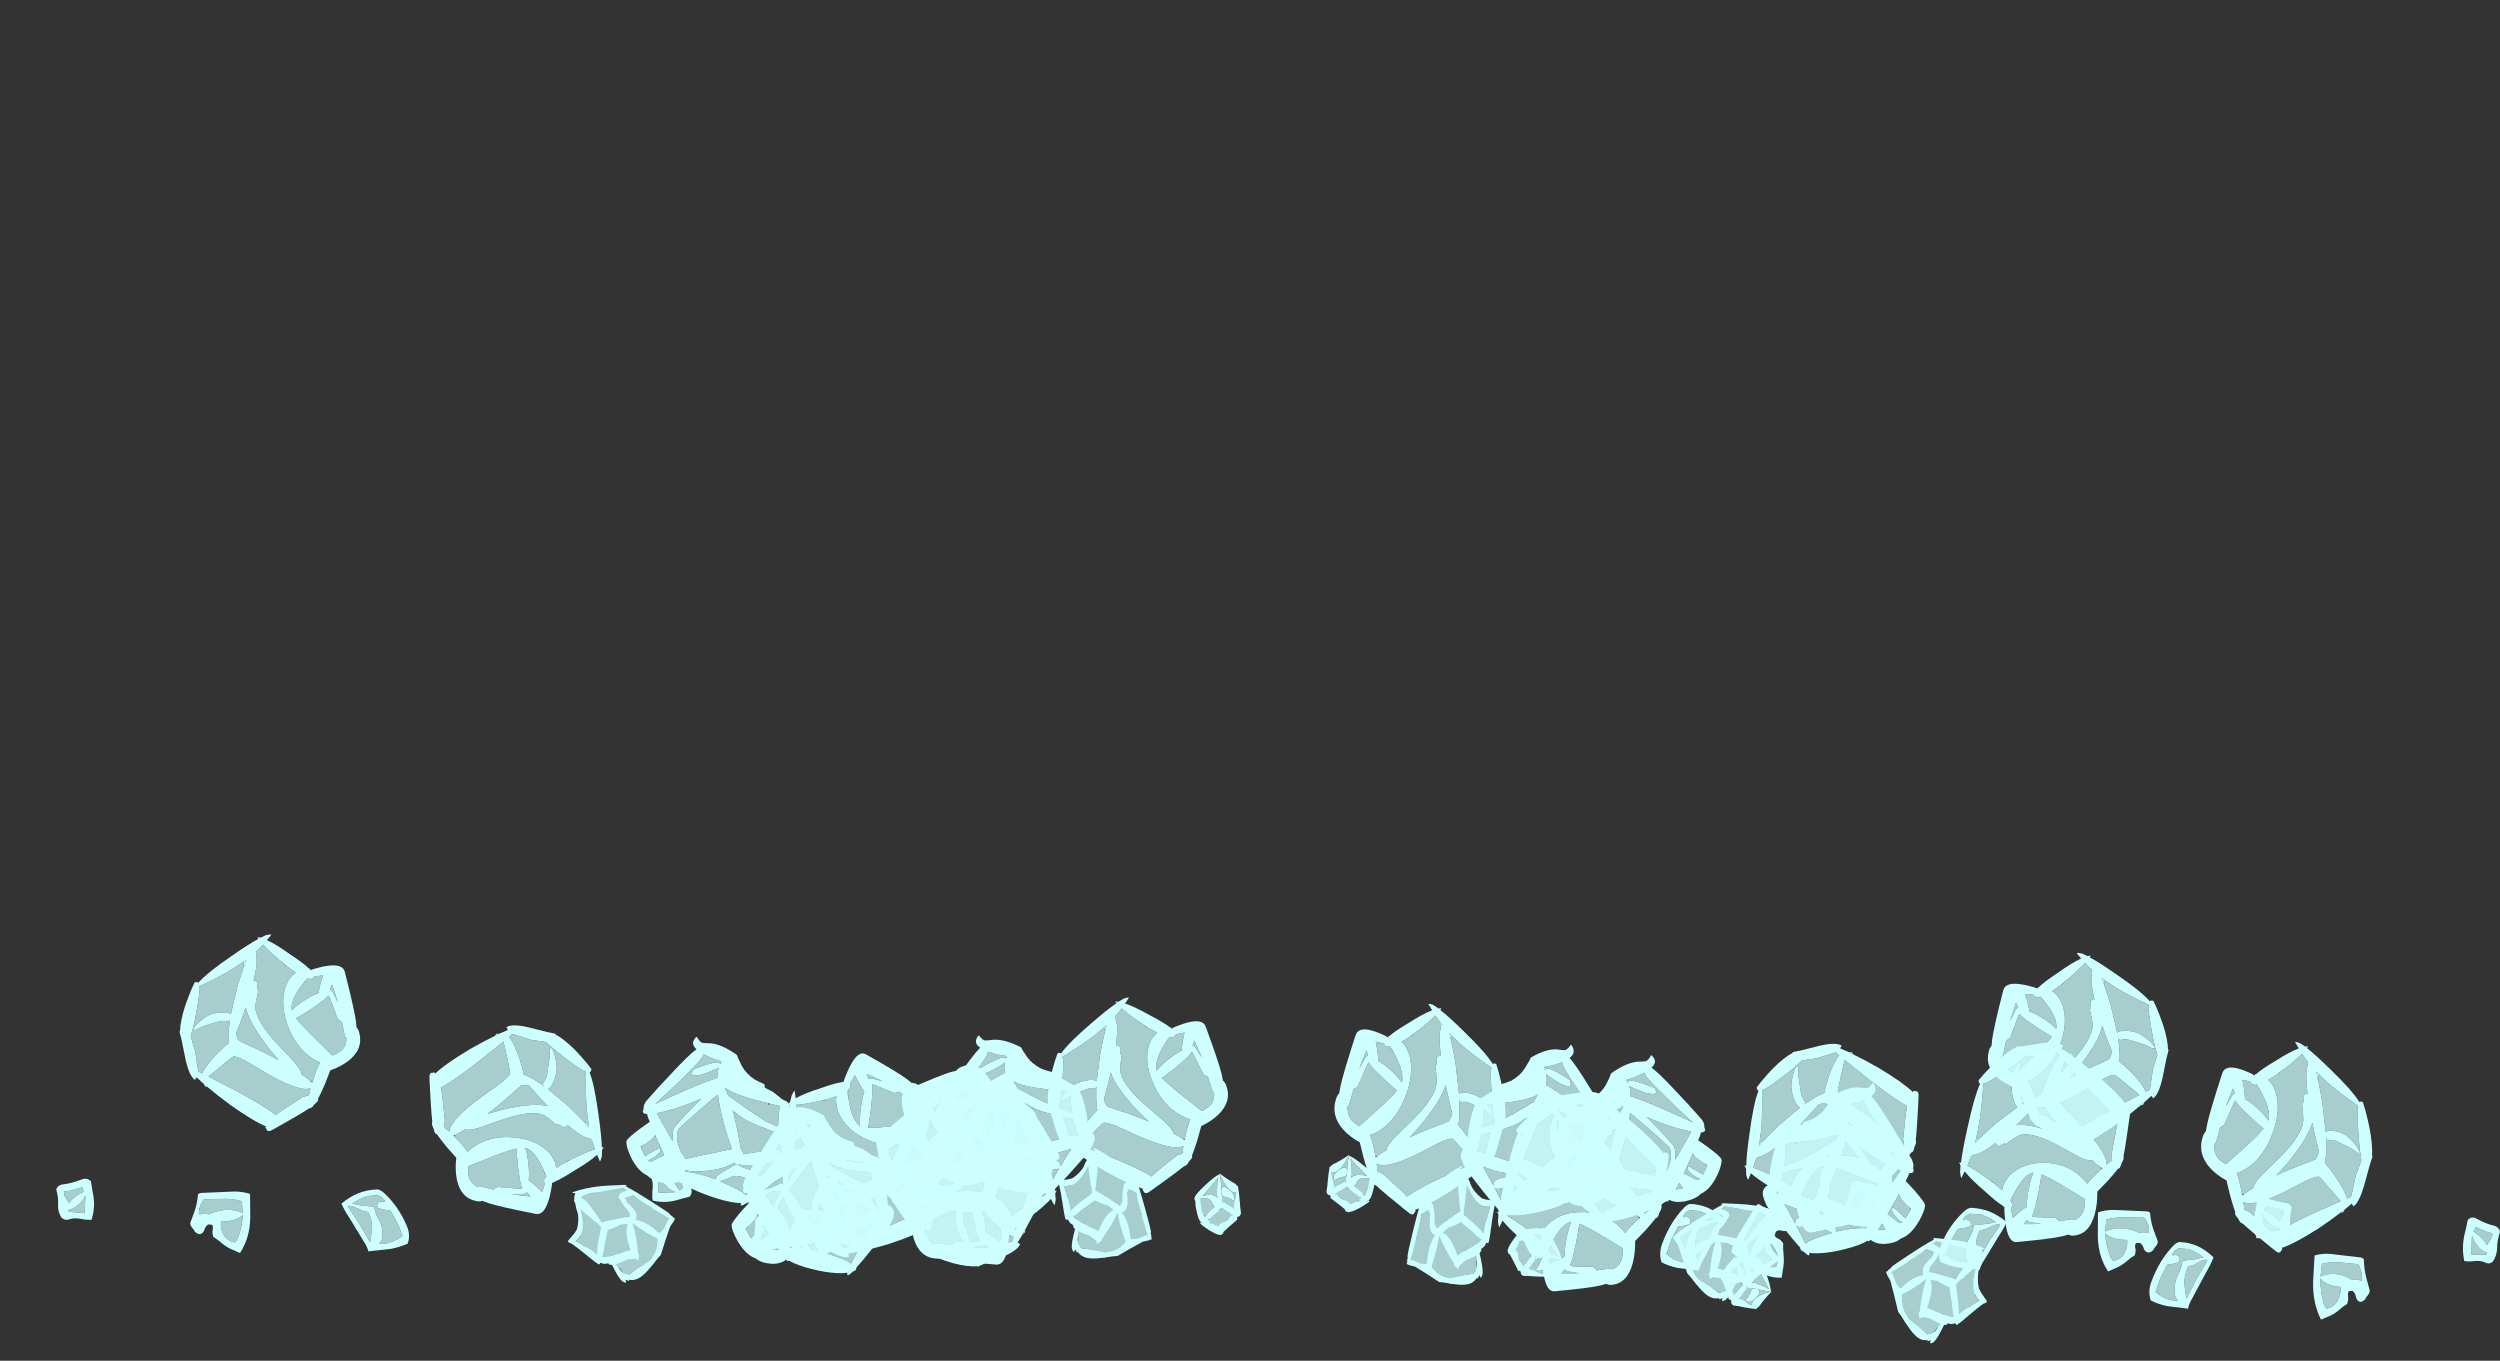 <?xml version="1.0" encoding="UTF-8" standalone="no"?>
<svg xmlns:ffdec="https://www.free-decompiler.com/flash" xmlns:xlink="http://www.w3.org/1999/xlink" ffdec:objectType="frame" height="975.25px" width="1791.8px" xmlns="http://www.w3.org/2000/svg">
  <rect width="100%" height="100%" fill="#333333" stroke="none"/>
  <g transform="matrix(1.0, 0.0, 0.0, 1.0, 940.7, 886.95)">
    <use ffdec:characterId="56" height="26.15" transform="matrix(-1.565, 4.843, -4.269, -1.904, 776.864, -108.78)" width="28.4" xlink:href="#shape0"/>
    <use ffdec:characterId="56" height="26.15" transform="matrix(4.399, -0.411, 0.362, 5.352, 458.065, -133.232)" width="28.4" xlink:href="#shape0"/>
    <use ffdec:characterId="57" height="21.9" transform="matrix(-3.969, 2.254, -1.987, -4.829, 447.087, -13.394)" width="24.05" xlink:href="#shape1"/>
    <use ffdec:characterId="58" height="5.8" transform="matrix(0.0, 5.186, -4.572, 0.0, 851.108, -14.494)" width="6.35" xlink:href="#shape2"/>
    <use ffdec:characterId="59" height="8.9" transform="matrix(4.414, 0.0, 0.0, 5.371, 599.897, 3.2)" width="10.4" xlink:href="#shape3"/>
    <use ffdec:characterId="60" height="9.85" transform="matrix(2.207, 4.491, -3.959, 2.686, 743.725, -4.45)" width="9.4" xlink:href="#shape4"/>
    <use ffdec:characterId="52" height="15.9" transform="matrix(3.121, 3.667, -3.233, 3.798, 453.488, -25.269)" width="14.5" xlink:href="#shape5"/>
    <use ffdec:characterId="53" height="8.25" transform="matrix(-1.143, 5.009, -4.416, -1.39, 333.815, 18.284)" width="7.55" xlink:href="#shape6"/>
    <use ffdec:characterId="56" height="26.15" transform="matrix(4.128, -1.837, -1.62, -5.022, -283.308, 41.074)" width="28.4" xlink:href="#shape0"/>
    <use ffdec:characterId="56" height="26.15" transform="matrix(3.977, 2.233, 1.969, -4.84, -405.306, -23.656)" width="28.4" xlink:href="#shape0"/>
    <use ffdec:characterId="57" height="21.9" transform="matrix(3.969, 2.254, 1.987, -4.829, -424.434, 0.856)" width="24.05" xlink:href="#shape1"/>
    <use ffdec:characterId="56" height="26.15" transform="matrix(-1.565, 4.843, -4.269, -1.904, 155.714, -136.08)" width="28.4" xlink:href="#shape0"/>
    <use ffdec:characterId="56" height="26.15" transform="matrix(4.399, -0.411, 0.362, 5.352, 126.865, -97.932)" width="28.4" xlink:href="#shape0"/>
    <use ffdec:characterId="57" height="21.9" transform="matrix(-3.969, 2.254, -1.987, -4.829, 230.738, -40.694)" width="24.05" xlink:href="#shape1"/>
    <use ffdec:characterId="58" height="5.8" transform="matrix(4.414, 0.0, 0.0, 5.371, 380.375, -40.925)" width="6.35" xlink:href="#shape2"/>
    <use ffdec:characterId="59" height="8.9" transform="matrix(4.414, 0.0, 0.0, 5.371, 249.297, -24.1)" width="10.4" xlink:href="#shape3"/>
    <use ffdec:characterId="60" height="9.85" transform="matrix(4.414, 0.0, 0.0, 5.371, 300.054, -24.085)" width="9.4" xlink:href="#shape4"/>
    <use ffdec:characterId="52" height="15.9" transform="matrix(4.414, 0.0, 0.0, 5.371, 67.41, -51.595)" width="14.5" xlink:href="#shape5"/>
    <use ffdec:characterId="53" height="8.25" transform="matrix(4.414, 0.0, 0.0, 5.371, -84.602, -46.109)" width="7.55" xlink:href="#shape6"/>
    <use ffdec:characterId="56" height="26.15" transform="matrix(1.185, 4.654, 4.654, -1.271, -825.273, -196.435)" width="28.4" xlink:href="#shape0"/>
    <use ffdec:characterId="56" height="26.15" transform="matrix(-4.566, -0.902, -0.902, 4.897, -494.541, -137.362)" width="28.4" xlink:href="#shape0"/>
    <use ffdec:characterId="57" height="21.9" transform="matrix(3.846, 2.696, 2.696, -4.125, -501.376, -61.395)" width="24.05" xlink:href="#shape1"/>
    <use ffdec:characterId="58" height="5.8" transform="matrix(-0.388, 4.799, 4.799, 0.416, -899.626, -44.061)" width="6.35" xlink:href="#shape2"/>
    <use ffdec:characterId="59" height="8.9" transform="matrix(-4.651, 0.0, 0.0, 4.989, -647.616, -34.499)" width="10.4" xlink:href="#shape3"/>
    <use ffdec:characterId="60" height="9.85" transform="matrix(-2.55, 4.028, 4.028, 2.735, -787.455, -48.871)" width="9.4" xlink:href="#shape4"/>
    <use ffdec:characterId="52" height="15.9" transform="matrix(-3.418, 3.255, 3.255, 3.666, -499.589, -61.801)" width="14.5" xlink:href="#shape5"/>
    <use ffdec:characterId="53" height="8.25" transform="matrix(0.749, 4.751, 4.751, -0.803, -380.657, -17.29)" width="7.55" xlink:href="#shape6"/>
    <use ffdec:characterId="56" height="26.15" transform="matrix(-1.185, 4.654, -4.654, -1.271, 626.768, -183.235)" width="28.4" xlink:href="#shape0"/>
    <use ffdec:characterId="56" height="26.15" transform="matrix(4.565, -0.902, 0.902, 4.897, 296.041, -124.162)" width="28.4" xlink:href="#shape0"/>
    <use ffdec:characterId="57" height="21.9" transform="matrix(-3.845, 2.696, -2.696, -4.125, 302.823, -48.195)" width="24.05" xlink:href="#shape1"/>
    <use ffdec:characterId="58" height="5.8" transform="matrix(0.388, 4.799, -4.798, 0.416, 701.125, -30.861)" width="6.35" xlink:href="#shape2"/>
    <use ffdec:characterId="59" height="8.9" transform="matrix(4.651, 0.0, 0.0, 4.989, 449.117, -21.299)" width="10.4" xlink:href="#shape3"/>
    <use ffdec:characterId="60" height="9.85" transform="matrix(2.55, 4.028, -4.028, 2.735, 588.955, -35.671)" width="9.4" xlink:href="#shape4"/>
    <use ffdec:characterId="52" height="15.9" transform="matrix(3.418, 3.255, -3.255, 3.666, 301.089, -48.601)" width="14.5" xlink:href="#shape5"/>
    <use ffdec:characterId="53" height="8.25" transform="matrix(-0.749, 4.751, -4.751, -0.803, 182.156, -4.09)" width="7.55" xlink:href="#shape6"/>
    <use ffdec:characterId="56" height="26.15" transform="matrix(1.649, 4.498, 4.498, -1.768, -208.092, -142.881)" width="28.4" xlink:href="#shape0"/>
    <use ffdec:characterId="56" height="26.15" transform="matrix(-4.635, -0.382, -0.382, 4.972, -177.659, -107.388)" width="28.4" xlink:href="#shape0"/>
    <use ffdec:characterId="57" height="21.9" transform="matrix(4.182, 2.093, 2.093, -4.486, -287.137, -54.286)" width="24.05" xlink:href="#shape1"/>
    <use ffdec:characterId="58" height="5.8" transform="matrix(-4.651, 0.0, 0.0, 4.989, -444.818, -54.467)" width="6.35" xlink:href="#shape2"/>
    <use ffdec:characterId="59" height="8.9" transform="matrix(-4.651, 0.0, 0.0, 4.989, -306.616, -38.849)" width="10.4" xlink:href="#shape3"/>
    <use ffdec:characterId="60" height="9.85" transform="matrix(-4.651, 0.0, 0.0, 4.989, -360.192, -38.844)" width="9.4" xlink:href="#shape4"/>
    <use ffdec:characterId="52" height="15.9" transform="matrix(-4.651, 0.0, 0.0, 4.989, -115.08, -64.369)" width="14.5" xlink:href="#shape5"/>
    <use ffdec:characterId="53" height="8.25" transform="matrix(-4.651, 0.0, 0.0, 4.989, 45.14, -59.306)" width="7.55" xlink:href="#shape6"/>
  </g>
  <defs>
    <g id="shape0" transform="matrix(1.0, 0.0, 0.0, 1.0, 14.2, 26.15)">
      <path d="M-11.25 -14.1 L-10.25 -14.5 -11.4 -13.7 -11.25 -14.1 M4.85 -24.4 Q5.3 -24.45 5.4 -24.0 L4.95 -24.3 4.85 -24.4 M-5.5 -6.7 L-5.95 -6.0 -6.2 -5.45 -6.35 -5.6 -5.5 -6.7" fill="#b5fffe" fill-rule="evenodd" stroke="none"/>
      <path d="M-3.25 -18.8 Q-3.1 -18.6 -2.9 -18.5 L-3.45 -18.25 -3.2 -18.5 -3.25 -18.8" fill="#bfdbff" fill-rule="evenodd" stroke="none"/>
      <path d="M2.85 -24.7 L2.85 -24.75 2.7 -24.75 -0.25 -24.45 -2.2 -24.55 -2.55 -24.55 Q-2.9 -24.35 -3.4 -24.05 -4.0 -23.7 -4.85 -23.3 -7.1 -22.2 -9.05 -21.5 L-9.4 -21.5 Q-10.0 -17.95 -10.7 -15.7 -11.0 -14.9 -11.25 -14.1 L-11.4 -13.7 -10.25 -14.5 Q-9.2 -15.2 -7.95 -15.95 -7.85 -16.0 -7.8 -16.05 L-4.15 -17.95 Q-4.55 -18.3 -4.75 -19.15 -4.95 -19.95 -4.9 -20.8 -4.9 -21.3 -4.55 -22.15 -4.25 -22.95 -3.8 -23.55 L-3.4 -24.0 -3.25 -23.55 -3.4 -23.0 Q-3.55 -22.3 -3.55 -20.65 -3.6 -20.05 -3.55 -19.55 -3.45 -19.05 -3.25 -18.8 L-3.2 -18.5 -3.45 -18.25 -2.9 -18.5 -2.85 -18.5 Q-1.3 -19.15 -0.05 -19.35 0.25 -20.1 0.95 -21.3 2.25 -23.5 3.25 -24.25 L2.85 -24.7 M5.4 -24.0 Q7.05 -22.85 8.85 -21.4 12.2 -18.6 13.4 -17.0 L13.5 -17.15 14.0 -17.0 Q14.2 -16.95 14.2 -16.5 L14.0 -15.65 13.95 -15.45 Q13.05 -11.85 12.5 -10.15 L12.5 -9.95 Q12.5 -9.65 12.1 -9.2 11.8 -8.5 11.55 -8.5 L11.45 -8.5 Q10.8 -7.9 9.65 -7.0 L7.85 -5.7 Q7.75 -4.1 7.2 -2.75 6.1 -0.15 3.6 -0.15 3.05 -0.15 2.7 -0.35 L1.7 -0.2 Q-0.15 0.0 -5.75 0.0 -7.0 0.0 -7.3 -2.15 -7.4 -2.8 -7.4 -3.6 L-7.4 -4.35 -7.35 -4.85 -7.45 -4.9 -7.6 -4.9 -7.6 -5.0 Q-8.6 -5.6 -10.4 -7.2 -12.4 -8.85 -13.4 -10.05 L-14.0 -9.2 -14.1 -9.45 -14.15 -10.0 -14.0 -10.9 -14.2 -11.3 -13.9 -11.25 Q-13.55 -12.8 -12.45 -15.85 -11.05 -19.85 -9.95 -21.5 -10.15 -21.6 -10.15 -22.0 L-9.3 -22.7 Q-8.25 -23.5 -7.2 -24.2 -5.15 -25.5 -3.7 -25.9 L-3.7 -26.0 -2.4 -26.0 0.7 -26.15 Q3.15 -26.2 3.9 -25.55 L3.6 -25.2 4.85 -24.4 4.95 -24.3 5.4 -24.0 M3.1 -21.6 Q2.05 -19.35 2.05 -19.15 2.05 -18.75 3.2 -17.5 L5.85 -14.9 Q9.6 -11.1 9.65 -9.4 L9.65 -9.2 9.85 -9.3 10.6 -9.7 10.6 -10.6 11.7 -14.05 Q11.9 -14.65 12.15 -15.2 10.65 -16.25 7.1 -20.0 5.6 -21.65 3.95 -23.45 L3.1 -21.6 M0.0 -17.75 Q-0.55 -17.95 -1.2 -17.9 -2.9 -16.65 -4.55 -15.55 -2.7 -15.65 0.5 -14.45 2.45 -13.75 4.35 -12.75 L3.2 -14.0 Q1.9 -15.45 0.65 -17.0 L0.0 -17.75 M8.6 -8.95 Q8.0 -9.35 7.3 -10.0 L7.15 -9.95 Q6.45 -9.95 5.1 -10.65 L2.45 -12.1 Q-1.4 -14.25 -3.6 -14.25 -4.25 -14.25 -5.35 -13.7 L-6.45 -13.15 -6.65 -13.3 Q-7.45 -13.05 -7.55 -12.95 -8.05 -13.25 -8.05 -13.3 L-8.0 -13.5 Q-10.5 -12.15 -11.7 -12.15 -11.95 -12.15 -12.2 -12.0 L-12.9 -10.75 -12.65 -10.65 Q-11.4 -9.95 -10.05 -9.0 L-9.45 -8.55 -8.85 -8.15 -7.55 -7.05 -7.45 -7.35 Q-7.25 -7.85 -6.85 -8.3 L-6.4 -8.75 Q-4.75 -10.1 -1.95 -10.25 -1.2 -10.25 -0.55 -10.2 L-0.45 -10.2 Q1.6 -10.05 3.4 -9.2 5.2 -8.3 6.25 -6.95 L6.35 -6.85 6.35 -6.9 Q7.05 -7.6 8.6 -8.55 L8.75 -8.65 8.9 -8.75 8.6 -8.95 M3.85 -2.2 L4.2 -2.3 Q5.35 -2.8 5.6 -3.8 L5.65 -4.0 5.8 -4.85 2.55 -6.8 Q0.2 -8.2 -1.0 -8.7 -1.15 -8.0 -1.75 -6.15 -2.35 -4.35 -2.75 -3.6 L-3.0 -3.2 -2.55 -3.1 0.75 -2.75 Q1.15 -2.5 1.35 -2.25 L2.05 -2.3 2.45 -2.3 Q3.4 -2.4 3.7 -2.3 L3.85 -2.2 M-6.2 -5.45 Q-6.1 -5.2 -6.05 -5.0 L-6.15 -4.7 Q-6.2 -4.65 -6.3 -4.6 L-6.3 -4.5 -6.1 -3.25 -5.15 -3.85 Q-4.3 -4.35 -3.75 -4.55 -3.65 -5.75 -3.05 -7.45 -2.7 -8.4 -2.3 -9.05 -3.65 -8.9 -5.05 -7.25 L-5.5 -6.7 -6.35 -5.6 -6.2 -5.45 M-2.95 -2.4 Q-3.7 -2.5 -3.85 -2.8 L-4.45 -2.3 -1.6 -2.1 -2.95 -2.4" fill="#ccfffe" fill-rule="evenodd" stroke="none"/>
      <path d="M2.7 -24.75 L2.85 -24.7 3.25 -24.25 Q2.25 -23.5 0.95 -21.3 0.25 -20.1 -0.05 -19.35 -1.3 -19.15 -2.85 -18.5 L-2.9 -18.5 Q-3.1 -18.6 -3.25 -18.8 -3.45 -19.05 -3.55 -19.55 -3.6 -20.05 -3.55 -20.65 -3.55 -22.3 -3.4 -23.0 L-3.25 -23.55 -3.4 -24.0 -3.8 -23.55 Q-4.25 -22.95 -4.55 -22.15 -4.9 -21.3 -4.9 -20.8 -4.95 -19.95 -4.75 -19.15 -4.55 -18.3 -4.15 -17.95 L-7.8 -16.05 Q-7.85 -16.0 -7.95 -15.95 -9.2 -15.2 -10.25 -14.5 L-11.25 -14.1 Q-11.0 -14.9 -10.7 -15.7 -10.0 -17.95 -9.4 -21.5 L-9.05 -21.5 Q-7.1 -22.2 -4.85 -23.3 -4.0 -23.7 -3.4 -24.05 -2.9 -24.35 -2.55 -24.55 L-2.2 -24.55 -0.25 -24.45 2.7 -24.75 M-9.45 -8.55 L-10.05 -9.0 Q-11.4 -9.95 -12.65 -10.65 L-12.9 -10.75 -12.2 -12.0 Q-11.95 -12.15 -11.7 -12.15 -10.5 -12.15 -8.0 -13.5 L-8.05 -13.3 Q-8.05 -13.25 -7.55 -12.95 -7.45 -13.05 -6.65 -13.3 L-6.45 -13.15 -5.35 -13.7 Q-4.25 -14.25 -3.6 -14.25 -1.4 -14.25 2.45 -12.1 L5.1 -10.65 Q6.45 -9.95 7.15 -9.95 L7.3 -10.0 Q8.0 -9.35 8.6 -8.95 L8.75 -8.65 8.6 -8.55 Q7.05 -7.6 6.35 -6.9 L6.3 -6.9 6.25 -6.95 Q5.2 -8.3 3.4 -9.2 1.6 -10.05 -0.45 -10.2 L-0.55 -10.2 Q-1.2 -10.25 -1.95 -10.25 -4.75 -10.1 -6.4 -8.75 L-6.85 -8.3 Q-7.25 -7.85 -7.45 -7.35 L-7.55 -7.05 -8.85 -8.15 -8.9 -8.25 -9.45 -8.55 M0.0 -17.75 L0.65 -17.0 Q1.9 -15.45 3.2 -14.0 L4.35 -12.75 Q2.45 -13.75 0.5 -14.45 -2.7 -15.65 -4.55 -15.55 -2.9 -16.65 -1.2 -17.9 -0.55 -17.95 0.0 -17.75 M3.1 -21.6 L3.95 -23.45 Q5.6 -21.65 7.1 -20.0 10.65 -16.25 12.15 -15.2 11.9 -14.65 11.7 -14.05 L10.6 -10.6 10.6 -9.7 9.85 -9.3 9.65 -9.2 9.65 -9.4 Q9.6 -11.1 5.85 -14.9 L3.2 -17.5 Q2.05 -18.75 2.05 -19.15 2.05 -19.35 3.1 -21.6 M3.85 -2.2 L3.7 -2.3 Q3.4 -2.4 2.45 -2.3 L2.05 -2.3 1.35 -2.25 Q1.15 -2.5 0.75 -2.75 L-2.55 -3.1 -3.0 -3.2 -2.75 -3.6 Q-2.35 -4.35 -1.75 -6.15 -1.15 -8.0 -1.0 -8.7 0.2 -8.2 2.55 -6.8 L5.8 -4.85 5.65 -4.0 5.6 -3.8 Q5.35 -2.8 4.2 -2.3 L3.85 -2.2 M-5.5 -6.7 L-5.05 -7.25 Q-3.65 -8.9 -2.3 -9.05 -2.7 -8.4 -3.05 -7.45 -3.65 -5.75 -3.75 -4.55 -4.3 -4.35 -5.15 -3.85 L-6.1 -3.25 -6.3 -4.5 -6.3 -4.6 Q-6.2 -4.65 -6.15 -4.7 L-6.05 -5.0 Q-6.1 -5.2 -6.2 -5.45 L-5.95 -6.0 -5.5 -6.7 M-2.95 -2.4 L-1.6 -2.1 -4.45 -2.3 -3.85 -2.8 Q-3.7 -2.5 -2.95 -2.4" fill="#ccfffe" fill-opacity="0.753" fill-rule="evenodd" stroke="none"/>
    </g>
    <g id="shape1" transform="matrix(1.0, 0.0, 0.0, 1.0, 12.05, 21.9)">
      <path d="M0.1 -7.2 L0.1 -7.1 0.45 -7.0 -0.25 -6.95 0.05 -7.2 0.1 -7.2" fill="#a3e6e5" fill-rule="evenodd" stroke="none"/>
      <path d="M8.45 -13.55 Q8.15 -13.7 7.4 -13.85 5.7 -14.25 5.2 -14.95 4.6 -15.95 4.1 -16.45 L3.95 -16.5 Q6.05 -16.05 7.85 -15.9 L8.6 -15.95 Q8.7 -14.55 8.85 -13.1 8.75 -13.4 8.45 -13.55 M8.65 -12.5 Q8.85 -12.65 8.9 -12.85 L9.05 -11.5 Q9.15 -10.5 9.3 -9.75 L8.8 -10.25 Q7.8 -11.25 6.45 -12.1 5.6 -12.65 4.95 -13.0 5.95 -12.95 6.75 -12.65 7.55 -12.35 8.15 -12.35 8.4 -12.35 8.65 -12.5 M3.25 -16.15 Q3.25 -15.85 3.95 -14.55 4.55 -13.35 4.85 -13.0 L4.3 -13.2 Q4.0 -13.8 3.5 -14.4 2.4 -15.75 0.7 -16.95 -0.45 -17.75 -1.35 -18.1 L-1.25 -18.25 Q0.55 -17.3 3.35 -16.6 3.25 -16.45 3.25 -16.15 M0.15 -14.35 L2.95 -11.6 Q1.7 -10.85 -0.15 -9.35 -1.4 -8.35 -2.2 -7.55 -3.0 -6.85 -3.4 -6.3 -3.8 -7.3 -4.45 -9.6 -5.55 -13.4 -5.55 -13.65 -5.55 -14.4 -4.7 -15.25 -3.9 -16.05 -2.8 -16.45 L-2.15 -16.65 0.15 -14.35 M0.1 -7.2 Q1.8 -8.65 4.1 -10.9 L4.45 -11.0 4.7 -11.15 4.75 -11.1 4.8 -11.3 5.9 -10.3 Q8.8 -7.8 8.95 -7.8 9.4 -7.8 9.6 -7.95 L9.65 -8.05 9.7 -7.9 Q9.0 -7.45 8.25 -6.65 L7.6 -5.9 5.35 -6.4 Q2.35 -7.2 0.6 -7.0 L0.45 -7.0 0.1 -7.1 0.1 -7.2 M3.7 -3.15 Q-0.75 -4.8 -2.55 -4.9 L-3.15 -4.9 Q-2.65 -5.15 -2.05 -5.55 L-1.2 -5.55 1.5 -5.6 5.05 -5.5 Q5.9 -5.25 7.05 -5.15 6.35 -4.25 5.8 -3.2 L5.45 -2.5 4.0 -3.05 3.95 -3.3 3.7 -3.15 M-8.8 -19.05 Q-8.55 -19.25 -7.95 -19.55 L-7.55 -19.75 Q-7.5 -19.5 -7.0 -18.6 -6.5 -17.6 -6.35 -17.5 L-6.2 -17.65 Q-6.05 -17.75 -6.05 -17.95 -6.05 -18.85 -6.8 -19.9 L-6.85 -19.95 -6.65 -20.0 Q-6.35 -20.0 -5.75 -18.85 -5.5 -18.35 -5.2 -18.05 L-5.25 -18.0 -6.8 -17.1 -7.95 -16.45 -8.05 -16.6 -8.05 -16.65 Q-8.05 -17.05 -8.35 -17.8 -8.6 -18.4 -8.9 -18.85 L-8.8 -19.05 M-2.85 -19.25 L-3.85 -18.75 Q-3.9 -19.3 -3.95 -19.7 L-2.85 -19.25 M-5.45 -15.45 Q-6.25 -14.5 -6.25 -13.75 -5.95 -11.6 -5.5 -9.55 L-5.2 -8.15 Q-6.35 -9.95 -7.95 -11.8 -8.95 -12.95 -9.7 -13.65 L-5.3 -15.65 -5.45 -15.45 M-8.6 -2.7 Q-8.55 -2.95 -8.55 -3.3 -8.55 -4.25 -9.7 -9.0 -10.25 -11.3 -10.65 -12.65 L-8.05 -8.7 Q-6.05 -5.75 -4.85 -4.3 L-4.9 -4.3 Q-5.4 -3.8 -5.55 -3.0 -5.65 -3.25 -6.05 -3.8 -6.55 -4.55 -7.1 -5.2 -8.65 -6.9 -8.65 -5.35 L-7.55 -3.9 Q-6.3 -2.4 -5.95 -2.4 -5.75 -2.4 -5.65 -2.55 L-5.7 -2.05 Q-6.45 -2.3 -7.3 -2.5 L-8.6 -2.7" fill="#ccfffe" fill-opacity="0.753" fill-rule="evenodd" stroke="none"/>
      <path d="M8.45 -13.55 Q8.75 -13.4 8.85 -13.1 8.7 -14.55 8.6 -15.95 L7.85 -15.9 Q6.05 -16.05 3.95 -16.5 L4.1 -16.45 Q4.6 -15.95 5.2 -14.95 5.7 -14.25 7.4 -13.85 8.15 -13.7 8.45 -13.55 M8.65 -12.5 Q8.4 -12.35 8.15 -12.35 7.55 -12.35 6.75 -12.65 5.95 -12.95 4.95 -13.0 5.6 -12.65 6.45 -12.1 7.8 -11.25 8.8 -10.25 L9.3 -9.75 Q9.15 -10.5 9.05 -11.5 L8.9 -12.85 Q8.85 -12.65 8.65 -12.5 M9.3 -16.85 L9.65 -16.45 9.65 -16.15 9.6 -16.1 Q10.45 -14.0 12.0 -8.7 12.0 -7.65 11.95 -7.35 11.7 -6.35 10.65 -6.35 L10.45 -6.4 Q9.75 -5.25 9.1 -4.35 7.9 -2.8 6.75 -1.9 6.7 -1.65 6.6 -1.55 6.45 -1.4 6.05 -1.4 L5.95 -1.35 5.6 -1.45 5.1 -1.5 4.45 -1.45 3.35 -1.4 2.15 -1.55 1.95 -1.55 1.85 -1.4 Q1.75 -1.2 1.55 -1.2 L0.75 -1.35 -0.05 -1.45 Q-1.65 -1.45 -2.75 -0.9 -3.35 -0.6 -3.95 -0.25 -4.2 0.0 -4.4 0.0 -7.45 0.0 -8.95 -1.0 -9.6 -1.4 -9.75 -1.45 -10.2 -1.55 -10.9 -1.2 L-11.0 -1.25 Q-11.05 -1.35 -11.05 -1.75 -11.05 -2.55 -9.95 -2.7 -10.45 -3.95 -11.1 -7.55 -11.65 -10.35 -12.05 -13.15 -12.05 -13.65 -11.9 -13.95 L-11.7 -14.25 Q-11.65 -15.0 -10.85 -14.55 -10.55 -14.85 -9.85 -15.25 L-10.55 -16.95 Q-11.25 -18.85 -11.25 -19.35 -11.25 -19.75 -10.1 -20.55 -8.85 -21.4 -7.55 -21.75 -6.5 -22.0 -5.7 -21.85 L-5.7 -21.9 -5.65 -21.85 Q-4.6 -22.05 -3.0 -21.4 -1.65 -20.8 -1.15 -19.9 L-1.05 -19.95 Q-0.95 -20.0 -0.85 -20.0 -0.75 -19.95 -0.7 -19.85 0.9 -19.85 3.15 -19.3 5.35 -18.8 7.15 -18.05 8.0 -17.7 8.6 -17.3 8.75 -18.05 9.3 -16.85 M3.25 -16.15 Q3.25 -16.45 3.35 -16.6 0.55 -17.3 -1.25 -18.25 L-1.35 -18.1 Q-0.45 -17.75 0.7 -16.95 2.4 -15.75 3.5 -14.4 4.0 -13.8 4.3 -13.2 L4.85 -13.0 Q4.55 -13.35 3.95 -14.55 3.25 -15.85 3.25 -16.15 M0.15 -14.35 L-2.15 -16.65 -2.8 -16.45 Q-3.9 -16.05 -4.7 -15.25 -5.55 -14.4 -5.55 -13.65 -5.55 -13.4 -4.45 -9.6 -3.8 -7.3 -3.4 -6.3 -3.0 -6.85 -2.2 -7.55 -1.4 -8.35 -0.15 -9.35 1.7 -10.85 2.95 -11.6 L0.15 -14.35 M0.45 -7.0 L0.6 -7.0 Q2.35 -7.2 5.35 -6.4 L7.6 -5.9 8.25 -6.65 Q9.0 -7.45 9.7 -7.9 L9.65 -8.05 9.6 -7.95 Q9.4 -7.8 8.95 -7.8 8.8 -7.8 5.9 -10.3 L4.8 -11.3 4.75 -11.1 4.7 -11.15 4.45 -11.0 4.1 -10.9 Q1.8 -8.65 0.1 -7.2 L0.05 -7.2 -0.25 -6.95 0.45 -7.0 M4.0 -3.05 L5.45 -2.5 5.8 -3.2 Q6.35 -4.25 7.05 -5.15 5.9 -5.25 5.05 -5.5 L1.5 -5.6 -1.2 -5.55 -2.05 -5.55 Q-2.65 -5.15 -3.15 -4.9 L-2.55 -4.9 Q-0.75 -4.8 3.7 -3.15 L4.0 -3.05 M-5.2 -18.05 Q-5.5 -18.35 -5.75 -18.85 -6.35 -20.0 -6.65 -20.0 L-6.85 -19.95 -6.8 -19.9 Q-6.05 -18.85 -6.05 -17.95 -6.05 -17.75 -6.2 -17.65 L-6.35 -17.5 Q-6.5 -17.6 -7.0 -18.6 -7.5 -19.5 -7.55 -19.75 L-7.95 -19.55 Q-8.55 -19.25 -8.8 -19.05 L-8.95 -18.95 -8.9 -18.85 Q-8.6 -18.4 -8.35 -17.8 -8.05 -17.05 -8.05 -16.65 L-8.05 -16.6 -8.05 -16.35 -7.95 -16.45 -6.8 -17.1 -5.25 -18.0 -5.2 -18.05 M-2.85 -19.25 L-3.95 -19.7 Q-3.9 -19.3 -3.85 -18.75 L-2.85 -19.25 M-5.45 -15.45 L-5.3 -15.65 -9.7 -13.65 Q-8.95 -12.95 -7.95 -11.8 -6.35 -9.95 -5.2 -8.15 L-5.5 -9.55 Q-5.95 -11.6 -6.25 -13.75 -6.25 -14.5 -5.45 -15.45 M-8.6 -2.7 L-7.3 -2.5 Q-6.45 -2.3 -5.7 -2.05 L-5.65 -2.55 Q-5.75 -2.4 -5.95 -2.4 -6.3 -2.4 -7.55 -3.9 L-8.65 -5.35 Q-8.65 -6.9 -7.1 -5.2 -6.55 -4.55 -6.05 -3.8 -5.65 -3.25 -5.55 -3.0 -5.4 -3.8 -4.9 -4.3 L-4.85 -4.3 Q-6.05 -5.75 -8.05 -8.7 L-10.65 -12.65 Q-10.25 -11.3 -9.7 -9.0 -8.55 -4.25 -8.55 -3.3 -8.55 -2.95 -8.6 -2.7" fill="#ccfffe" fill-rule="evenodd" stroke="none"/>
    </g>
    <g id="shape2" transform="matrix(1.0, 0.0, 0.0, 1.0, 3.2, 2.9)">
      <path d="M0.65 -0.85 L0.1 -0.45 Q-0.7 0.3 -1.25 1.25 L-1.85 0.9 -1.4 -0.3 Q-1.1 -0.95 -1.0 -1.7 L-0.45 -1.65 0.65 -0.85 M1.65 -0.8 Q2.05 -0.95 1.95 -0.4 L1.95 1.6 -0.7 1.5 Q-0.05 1.3 0.5 0.85 1.55 -0.05 1.65 -0.8" fill="#ccfffe" fill-opacity="0.753" fill-rule="evenodd" stroke="none"/>
      <path d="M2.95 -1.75 Q3.35 -1.2 3.05 -0.55 2.75 0.15 2.85 1.05 2.95 1.9 2.85 2.7 0.75 3.2 -1.4 2.5 L-2.85 2.15 Q-3.4 1.5 -3.0 0.75 -2.3 -0.65 -2.0 -2.1 -1.8 -2.75 -1.2 -2.9 -0.05 -2.45 1.05 -2.45 2.15 -2.4 2.95 -1.75 M1.65 -0.8 Q1.55 -0.05 0.5 0.85 -0.05 1.3 -0.7 1.5 L1.95 1.6 1.95 -0.4 Q2.05 -0.95 1.65 -0.8 M0.65 -0.85 L-0.45 -1.65 -1.0 -1.7 Q-1.1 -0.95 -1.4 -0.3 L-1.85 0.9 -1.25 1.25 Q-0.7 0.3 0.1 -0.45 L0.65 -0.85" fill="#ccfffe" fill-rule="evenodd" stroke="none"/>
    </g>
    <g id="shape3" transform="matrix(1.0, 0.0, 0.0, 1.0, 5.2, 4.45)">
      <path d="M1.2 -3.5 Q2.6 -3.05 3.6 -2.35 L3.3 -2.4 3.05 -2.3 2.25 -2.15 0.15 -1.95 Q0.0 -0.9 -0.6 -0.05 -1.0 0.6 -1.1 1.45 L-1.15 2.5 -0.8 3.15 -0.6 3.4 Q-2.7 3.4 -4.25 2.2 L-4.1 2.0 Q-3.85 1.2 -3.45 0.4 L-2.35 -1.4 -1.75 -1.5 Q-1.05 -1.55 -0.4 -1.8 -0.3 -1.95 -0.3 -2.05 L-0.3 -2.15 Q-0.35 -2.75 -1.15 -2.7 -1.9 -2.55 -1.2 -3.15 -0.9 -3.45 -0.45 -3.6 L1.2 -3.5 M0.65 -0.2 Q0.8 -0.75 1.1 -1.2 L1.85 -1.35 3.05 -1.85 Q3.45 -2.05 4.0 -2.1 L4.2 -1.95 2.5 0.4 Q1.6 1.8 0.8 3.15 L0.55 1.75 Q0.35 0.75 0.65 -0.2" fill="#ccfffe" fill-opacity="0.753" fill-rule="evenodd" stroke="none"/>
      <path d="M0.65 -0.2 Q0.35 0.75 0.55 1.75 L0.8 3.15 Q1.6 1.8 2.5 0.4 L4.2 -1.95 4.0 -2.1 Q3.45 -2.05 3.05 -1.85 L1.85 -1.35 1.1 -1.2 Q0.8 -0.75 0.65 -0.2 M1.2 -3.5 L-0.45 -3.6 Q-0.9 -3.45 -1.2 -3.15 -1.9 -2.55 -1.15 -2.7 -0.35 -2.75 -0.3 -2.15 L-0.3 -2.05 Q-0.3 -1.95 -0.4 -1.8 -1.05 -1.55 -1.75 -1.5 L-2.35 -1.4 -3.45 0.4 Q-3.85 1.2 -4.1 2.0 L-4.25 2.2 Q-2.7 3.4 -0.6 3.4 L-0.8 3.15 -1.15 2.5 -1.1 1.45 Q-1.0 0.6 -0.6 -0.05 0.0 -0.9 0.15 -1.95 L2.25 -2.15 3.05 -2.3 3.3 -2.4 3.6 -2.35 Q2.6 -3.05 1.2 -3.5 M4.0 -0.4 L1.65 3.2 Q1.25 3.75 1.05 4.45 L-2.4 4.1 Q-3.8 3.85 -5.0 3.35 -5.5 2.1 -4.85 0.75 -3.6 -2.0 -1.4 -3.9 -0.9 -4.35 -0.35 -4.45 1.2 -4.4 2.6 -3.9 4.0 -3.35 5.2 -2.4 4.75 -1.45 4.0 -0.4" fill="#ccfffe" fill-rule="evenodd" stroke="none"/>
    </g>
    <g id="shape4" transform="matrix(1.0, 0.0, 0.0, 1.0, 4.7, 4.95)">
      <path d="M2.6 1.4 Q3.1 2.4 2.6 3.45 L2.05 3.5 Q0.1 3.15 -1.5 2.25 -0.4 2.05 0.7 0.7 L1.2 0.05 Q2.2 0.55 2.6 1.4 M2.15 -3.2 Q1.6 -2.7 1.3 -2.0 0.55 -1.55 -0.1 -0.9 -1.4 0.4 -1.7 2.1 L-3.1 1.05 Q-2.7 -0.15 -2.0 -1.2 L-0.15 -3.8 -0.05 -3.85 Q1.35 -3.9 2.15 -3.2" fill="#ccfffe" fill-opacity="0.753" fill-rule="evenodd" stroke="none"/>
      <path d="M2.45 -0.95 Q2.3 -0.8 2.4 -0.7 2.55 -0.45 2.85 -0.35 3.15 -0.25 3.4 -0.05 L3.75 0.3 Q3.7 1.0 3.8 1.7 3.9 2.5 3.8 3.3 L3.5 4.9 Q0.8 4.95 -1.75 3.4 L-4.7 1.5 Q-4.35 0.3 -3.6 -0.75 L-0.85 -4.45 Q-0.6 -4.85 -0.25 -4.95 0.85 -4.35 2.1 -4.05 L4.0 -3.65 Q4.3 -3.4 4.4 -3.05 4.45 -2.7 4.65 -2.45 L4.7 -2.05 4.6 -1.65 Q4.25 -1.2 3.65 -1.35 3.15 -1.5 2.75 -1.35 2.55 -1.3 2.45 -0.95 M2.15 -3.2 Q1.35 -3.9 -0.05 -3.85 L-0.15 -3.8 -2.0 -1.2 Q-2.7 -0.15 -3.1 1.05 L-1.7 2.1 Q-1.4 0.4 -0.1 -0.9 0.55 -1.55 1.3 -2.0 1.6 -2.7 2.15 -3.2 M2.6 1.4 Q2.2 0.55 1.2 0.05 L0.7 0.7 Q-0.4 2.05 -1.5 2.25 0.1 3.15 2.05 3.5 L2.6 3.45 Q3.1 2.4 2.6 1.4" fill="#ccfffe" fill-rule="evenodd" stroke="none"/>
    </g>
    <g id="shape5" transform="matrix(1.0, 0.0, 0.0, 1.0, 7.1, 15.9)">
      <path d="M2.15 -13.95 L2.3 -13.95 2.35 -13.75 2.4 -13.8 Q2.55 -13.9 2.8 -13.7 3.25 -13.2 3.5 -12.25 3.75 -12.15 4.05 -12.1 4.35 -11.45 4.75 -11.2 L5.05 -11.0 5.35 -10.75 5.45 -10.45 6.05 -10.4 6.5 -10.4 Q6.35 -10.2 6.2 -9.75 L6.15 -9.4 Q6.0 -9.1 5.85 -8.65 L5.85 -8.6 5.9 -8.2 5.9 -7.35 6.0 -7.2 5.9 -7.0 5.85 -7.0 5.8 -6.65 5.75 -6.4 5.85 -6.3 Q5.75 -6.0 5.7 -5.6 L5.5 -5.75 5.55 -5.55 Q5.55 -5.4 5.45 -5.2 5.3 -5.0 5.1 -5.0 4.6 -5.0 4.1 -5.25 L4.1 -5.2 Q4.25 -5.15 4.0 -5.15 3.95 -5.15 3.9 -5.2 3.65 -5.1 3.4 -5.0 L3.3 -4.9 3.3 -4.85 Q3.8 -5.05 4.15 -5.05 4.55 -5.0 4.65 -4.8 4.45 -4.4 4.35 -3.9 4.2 -3.25 4.3 -2.4 4.15 -1.95 3.75 -1.45 3.4 -1.45 2.7 -1.3 L2.7 -1.25 2.65 -1.3 2.55 -1.2 2.8 -0.8 Q2.8 -0.6 2.6 -0.4 2.3 -0.05 1.7 -0.05 1.2 -0.05 0.8 -0.45 0.55 -0.15 0.25 -0.15 -1.05 -0.15 -1.7 -0.8 -2.05 -1.15 -2.2 -1.6 L-2.25 -1.65 -2.45 -1.5 Q-2.6 -1.45 -2.75 -1.45 -3.35 -1.45 -3.6 -1.85 -3.7 -2.05 -3.7 -2.3 L-3.7 -2.4 Q-3.75 -2.5 -3.75 -2.65 L-4.15 -2.6 Q-5.95 -2.6 -6.4 -2.75 -6.8 -2.85 -6.8 -3.35 -6.8 -4.1 -6.2 -5.05 L-5.8 -5.6 Q-5.8 -6.0 -5.5 -6.3 L-5.15 -7.7 Q-4.9 -8.7 -4.65 -9.4 L-4.6 -9.45 -4.6 -9.5 -4.35 -10.0 -4.55 -9.9 Q-4.5 -10.1 -4.5 -10.25 L-4.6 -10.4 -4.7 -10.4 Q-4.7 -11.0 -4.6 -11.4 -4.1 -11.6 -3.7 -11.9 L-3.4 -11.8 -3.3 -11.85 -3.35 -12.0 Q-3.35 -12.15 -3.0 -12.2 L-2.85 -12.1 -2.7 -12.25 Q-1.75 -12.9 -1.65 -13.5 L-1.6 -13.55 Q-1.0 -13.7 -0.5 -13.65 0.15 -14.1 0.6 -14.3 0.7 -14.65 1.0 -14.8 L1.2 -14.8 1.2 -14.9 1.25 -14.8 Q1.65 -14.75 2.15 -13.95" fill="#ccfffe" fill-opacity="0.753" fill-rule="evenodd" stroke="none"/>
      <path d="M1.95 -15.8 L1.7 -15.5 1.85 -15.4 Q2.2 -15.3 2.4 -14.95 L2.55 -14.95 2.75 -14.4 Q3.2 -13.75 3.4 -13.2 3.6 -12.85 3.8 -12.65 4.4 -11.95 5.2 -11.5 L5.85 -11.35 7.3 -11.2 7.35 -11.2 Q7.4 -11.15 7.4 -10.95 7.4 -10.9 7.2 -10.55 6.95 -9.65 6.65 -7.75 6.3 -5.55 6.15 -5.55 6.0 -5.55 5.85 -5.6 5.7 -5.25 5.4 -5.0 L5.0 -4.75 5.05 -4.55 Q4.95 -4.4 4.75 -4.2 L5.0 -3.3 Q5.25 -2.25 5.25 -1.9 L5.25 -1.45 Q5.15 -1.1 4.95 -0.9 4.85 -1.05 4.7 -1.3 L4.7 -1.25 4.45 -0.8 4.35 -0.95 Q3.85 -0.3 3.05 -0.1 2.45 0.05 1.45 0.0 L0.3 -0.1 -0.55 -0.25 -1.8 -0.35 -3.85 -1.45 -5.7 -2.4 -6.15 -2.5 Q-6.6 -2.55 -6.9 -2.7 L-6.95 -2.7 -7.05 -2.75 -7.1 -2.95 -7.0 -2.9 -7.0 -3.3 -6.9 -3.65 -6.95 -3.75 Q-6.95 -4.15 -6.05 -7.15 -5.3 -9.75 -4.75 -11.1 L-4.8 -11.1 -4.95 -11.2 -4.8 -11.35 -4.85 -11.35 -4.5 -11.6 -4.5 -11.7 -4.4 -11.7 Q-2.85 -13.0 -1.9 -13.7 0.1 -15.15 1.95 -15.9 L1.95 -15.8 M1.3 -14.5 Q0.8 -14.5 -0.85 -13.45 L-1.05 -13.3 Q-1.7 -12.85 -2.45 -12.4 L-2.4 -12.4 -3.0 -12.05 -4.35 -11.25 -4.45 -10.65 -4.45 -10.55 Q-4.15 -10.75 -3.85 -10.85 -2.75 -11.15 -2.75 -10.35 L-2.75 -10.3 Q-2.6 -9.85 -2.55 -9.15 L-2.55 -8.4 -2.5 -8.1 -2.5 -8.05 -2.15 -7.5 Q-1.65 -7.9 -0.6 -8.5 0.85 -9.4 1.65 -9.75 L1.65 -9.8 Q1.55 -10.3 1.45 -11.15 1.25 -12.85 1.25 -13.35 1.25 -13.6 1.35 -14.0 1.4 -14.3 1.5 -14.45 1.4 -14.5 1.3 -14.5 M2.8 -13.15 L2.7 -13.3 Q2.65 -12.65 2.5 -11.8 L2.4 -11.15 2.4 -11.05 Q2.4 -10.85 2.3 -10.5 L2.2 -10.1 2.2 -9.3 3.7 -8.25 Q4.95 -7.35 5.4 -6.8 5.6 -7.9 5.85 -8.65 L6.05 -9.2 6.15 -9.5 6.2 -9.75 Q6.35 -10.2 6.5 -10.4 L6.05 -10.4 Q4.55 -10.4 3.35 -12.25 3.05 -12.7 2.8 -13.15 M1.05 -8.05 Q0.45 -7.8 -0.3 -7.6 L-0.4 -7.55 -1.2 -6.95 Q-0.4 -6.65 0.35 -5.5 0.85 -4.7 1.15 -3.9 1.55 -4.15 2.25 -4.45 L2.5 -4.5 3.4 -5.0 Q4.3 -5.4 4.7 -5.65 4.9 -5.85 5.1 -6.05 4.55 -6.25 3.65 -7.05 L3.25 -7.3 1.7 -8.35 Q1.45 -8.2 1.05 -8.05 M4.25 -3.35 L4.25 -3.6 Q4.25 -3.8 4.3 -3.95 3.85 -3.7 3.25 -3.5 L2.5 -3.25 1.45 -2.5 1.45 -2.4 Q1.45 -2.3 1.4 -2.25 1.4 -2.2 1.3 -2.15 L1.3 -1.95 1.2 -2.15 1.15 -2.15 1.05 -2.3 Q0.75 -2.35 0.7 -2.5 0.65 -2.55 0.65 -2.65 L0.65 -2.75 Q-1.05 -4.95 -1.65 -6.3 L-1.8 -6.55 Q-1.9 -5.95 -2.2 -4.85 -2.65 -3.3 -3.05 -2.5 L-2.95 -2.2 -2.8 -2.15 Q-1.7 -0.95 0.15 -0.85 L2.35 -1.25 Q3.3 -1.45 3.75 -1.45 4.25 -2.1 4.35 -2.6 L4.3 -3.25 4.25 -3.3 4.25 -3.35 M-4.65 -9.45 Q-4.9 -8.3 -5.25 -7.15 -5.6 -5.85 -6.05 -4.55 L-6.5 -3.15 -6.3 -3.1 -6.45 -3.2 -6.4 -3.3 -6.35 -3.35 Q-6.1 -3.25 -4.75 -2.8 L-3.9 -2.75 -3.8 -2.95 -3.75 -3.0 Q-3.7 -4.0 -3.35 -5.05 -3.0 -5.95 -2.45 -6.65 -3.25 -6.75 -3.35 -8.0 -3.35 -8.45 -3.3 -8.95 L-3.25 -9.35 Q-3.25 -9.45 -3.4 -9.7 -3.5 -9.95 -3.65 -9.95 -3.75 -9.95 -4.1 -9.75 L-4.65 -9.45 M-3.5 -10.0 L-3.35 -9.85 -3.35 -10.0 -3.5 -10.0 M-6.6 -3.2 L-6.6 -3.2 M-6.65 -2.9 L-6.7 -2.95 -6.75 -2.9 -6.65 -2.9 M-1.7 -0.9 L-1.65 -0.95 -1.8 -0.95 -1.7 -0.9" fill="#ccfffe" fill-rule="evenodd" stroke="none"/>
    </g>
    <g id="shape6" transform="matrix(1.0, 0.0, 0.0, 1.0, 3.75, 8.25)">
      <path d="M0.7 -5.35 L0.7 -5.25 0.65 -5.55 0.7 -5.35 M0.8 -4.7 L1.45 -4.25 1.75 -3.95 Q1.05 -4.35 0.85 -4.35 L0.85 -4.4 0.8 -4.7 M2.55 -3.6 L2.65 -3.6 2.65 -3.55 2.55 -3.6 M0.85 -3.6 L0.55 -3.45 0.55 -3.4 0.4 -3.4 0.7 -3.65 0.85 -3.6 M-2.2 -2.6 L-1.85 -2.55 -2.0 -2.35 -2.2 -2.6 M-1.45 -2.1 L-1.35 -1.9 -1.55 -2.05 -1.45 -2.1 M-1.2 -1.75 L-1.1 -1.55 -1.3 -1.6 -1.2 -1.75 M0.0 -1.15 L0.25 -1.3 0.1 -1.15 0.0 -1.15 M1.15 -1.8 L1.7 -2.1 1.55 -1.95 1.15 -1.8" fill="#b5fffe" fill-rule="evenodd" stroke="none"/>
      <path d="M0.6 -5.85 Q0.65 -6.8 1.65 -6.2 2.7 -5.6 2.7 -4.9 2.7 -4.75 2.6 -4.65 L2.5 -4.6 Q2.05 -4.95 1.15 -5.1 0.85 -5.15 0.7 -5.35 L0.65 -5.55 0.65 -5.65 0.6 -5.75 0.6 -5.85 M-0.2 -3.65 Q-0.5 -3.75 -0.75 -4.05 L-1.05 -4.55 Q-1.6 -5.0 -2.05 -4.9 L-2.85 -4.85 -2.9 -4.9 -2.9 -5.05 -2.4 -5.2 Q-1.3 -5.5 -0.5 -5.25 -0.25 -5.15 -0.05 -5.0 0.4 -4.7 0.4 -4.15 L0.3 -3.85 Q0.2 -3.65 0.0 -3.65 L-0.2 -3.65" fill="#ccfffe" fill-rule="evenodd" stroke="none"/>
      <path d="M0.6 -5.85 L0.6 -6.05 Q0.6 -7.05 0.4 -7.8 L0.45 -7.9 0.35 -7.95 0.35 -8.0 0.4 -8.05 Q1.35 -6.3 2.25 -5.85 2.7 -5.6 3.0 -5.7 L3.0 -5.45 2.85 -4.7 Q3.05 -4.35 3.05 -4.2 3.05 -3.7 2.65 -3.6 L2.55 -3.6 2.45 -3.6 Q2.3 -3.6 1.75 -3.95 L1.45 -4.25 0.8 -4.7 0.65 -4.75 Q0.65 -5.05 0.7 -5.25 L0.7 -5.35 Q0.85 -5.15 1.15 -5.1 2.05 -4.95 2.5 -4.6 L2.6 -4.65 Q2.7 -4.75 2.7 -4.9 2.7 -5.6 1.65 -6.2 0.65 -6.8 0.6 -5.85 M0.4 -3.4 L0.55 -3.4 0.55 -3.45 0.85 -3.6 1.6 -3.55 Q2.15 -3.35 2.4 -2.8 L2.45 -2.5 2.35 -2.45 2.3 -2.35 2.05 -2.3 1.7 -2.1 1.15 -1.8 1.05 -1.75 0.25 -1.3 0.0 -1.15 Q-0.45 -0.95 -0.55 -0.95 -0.6 -0.95 -1.05 -1.55 L-1.1 -1.55 -1.2 -1.75 -1.35 -1.9 -1.45 -2.1 -1.5 -2.15 Q-1.5 -2.45 -1.3 -2.7 -1.6 -2.55 -1.85 -2.55 L-2.2 -2.6 Q-2.7 -2.8 -2.9 -3.45 -3.05 -3.95 -3.05 -4.4 -3.05 -4.7 -2.85 -4.85 L-2.05 -4.9 Q-1.6 -5.0 -1.05 -4.55 L-0.75 -4.05 Q-0.5 -3.75 -0.2 -3.65 L-0.7 -3.15 Q-0.25 -3.35 0.4 -3.4 M-2.4 -5.2 L-1.15 -6.4 Q-0.35 -7.2 0.15 -7.75 -0.1 -7.1 -0.1 -5.4 L-0.05 -5.0 Q-0.25 -5.15 -0.5 -5.25 -1.3 -5.5 -2.4 -5.2" fill="#ccfffe" fill-opacity="0.753" fill-rule="evenodd" stroke="none"/>
      <path d="M0.4 -8.15 L0.55 -8.25 0.45 -8.15 Q1.8 -7.3 2.85 -6.85 3.1 -6.7 3.2 -6.5 L3.3 -6.6 3.5 -5.4 3.65 -4.1 3.65 -3.9 3.8 -2.95 Q3.8 -2.8 3.65 -2.6 3.5 -2.45 3.4 -2.45 L3.35 -2.45 3.2 -2.4 3.2 -2.3 3.15 -2.25 3.2 -2.05 1.8 -1.05 0.95 -0.4 Q0.95 -0.2 0.75 -0.1 L0.45 0.0 0.1 -0.05 Q-0.4 -0.15 -1.4 -0.65 -2.5 -1.25 -2.9 -1.6 L-2.65 -1.6 -2.75 -1.75 Q-3.1 -2.05 -3.35 -3.0 -3.6 -3.8 -3.6 -4.35 L-3.6 -4.6 -3.7 -4.6 Q-3.75 -4.65 -3.75 -4.85 -3.75 -5.35 -2.0 -6.65 -0.45 -7.85 0.3 -8.1 L0.35 -8.15 0.25 -8.25 0.4 -8.15 M0.45 -7.9 L0.4 -7.8 Q0.6 -7.05 0.6 -6.05 L0.65 -5.55 0.85 -4.4 0.85 -4.35 Q1.1 -4.35 2.25 -3.75 L2.65 -3.55 Q2.65 -4.0 2.8 -4.6 L3.0 -5.45 3.0 -5.7 Q2.7 -5.6 2.25 -5.85 1.35 -6.3 0.4 -8.05 L0.35 -8.0 0.35 -7.95 0.45 -7.9 M0.05 -4.55 L-0.1 -5.4 Q-0.1 -7.1 0.15 -7.75 -0.35 -7.2 -1.15 -6.4 L-2.85 -4.8 -2.75 -4.35 -2.6 -3.4 Q-2.45 -2.8 -2.0 -2.35 -1.7 -2.8 -1.05 -3.3 -0.35 -3.85 0.25 -4.05 L-0.1 -4.4 0.1 -4.4 0.05 -4.55 M0.7 -3.65 L-0.35 -2.85 Q-1.05 -2.35 -1.55 -2.05 L-1.25 -1.85 -1.2 -1.9 -1.2 -1.75 Q-1.2 -1.7 -1.3 -1.6 -0.85 -1.55 -0.25 -1.3 L0.1 -1.15 Q0.3 -1.5 1.0 -1.75 L1.55 -1.95 1.6 -2.0 Q2.1 -2.5 2.45 -2.65 2.2 -2.75 2.0 -2.95 L1.05 -3.45 0.7 -3.65 M0.7 -4.2 L0.65 -4.35 0.65 -4.2 0.7 -4.2 M3.05 -2.4 L3.05 -2.4 M-2.95 -5.05 L-2.95 -5.05 M-2.55 -1.65 L-2.6 -1.55 -2.45 -1.55 -2.55 -1.65" fill="#ccfffe" fill-rule="evenodd" stroke="none"/>
    </g>
  </defs>
</svg>
